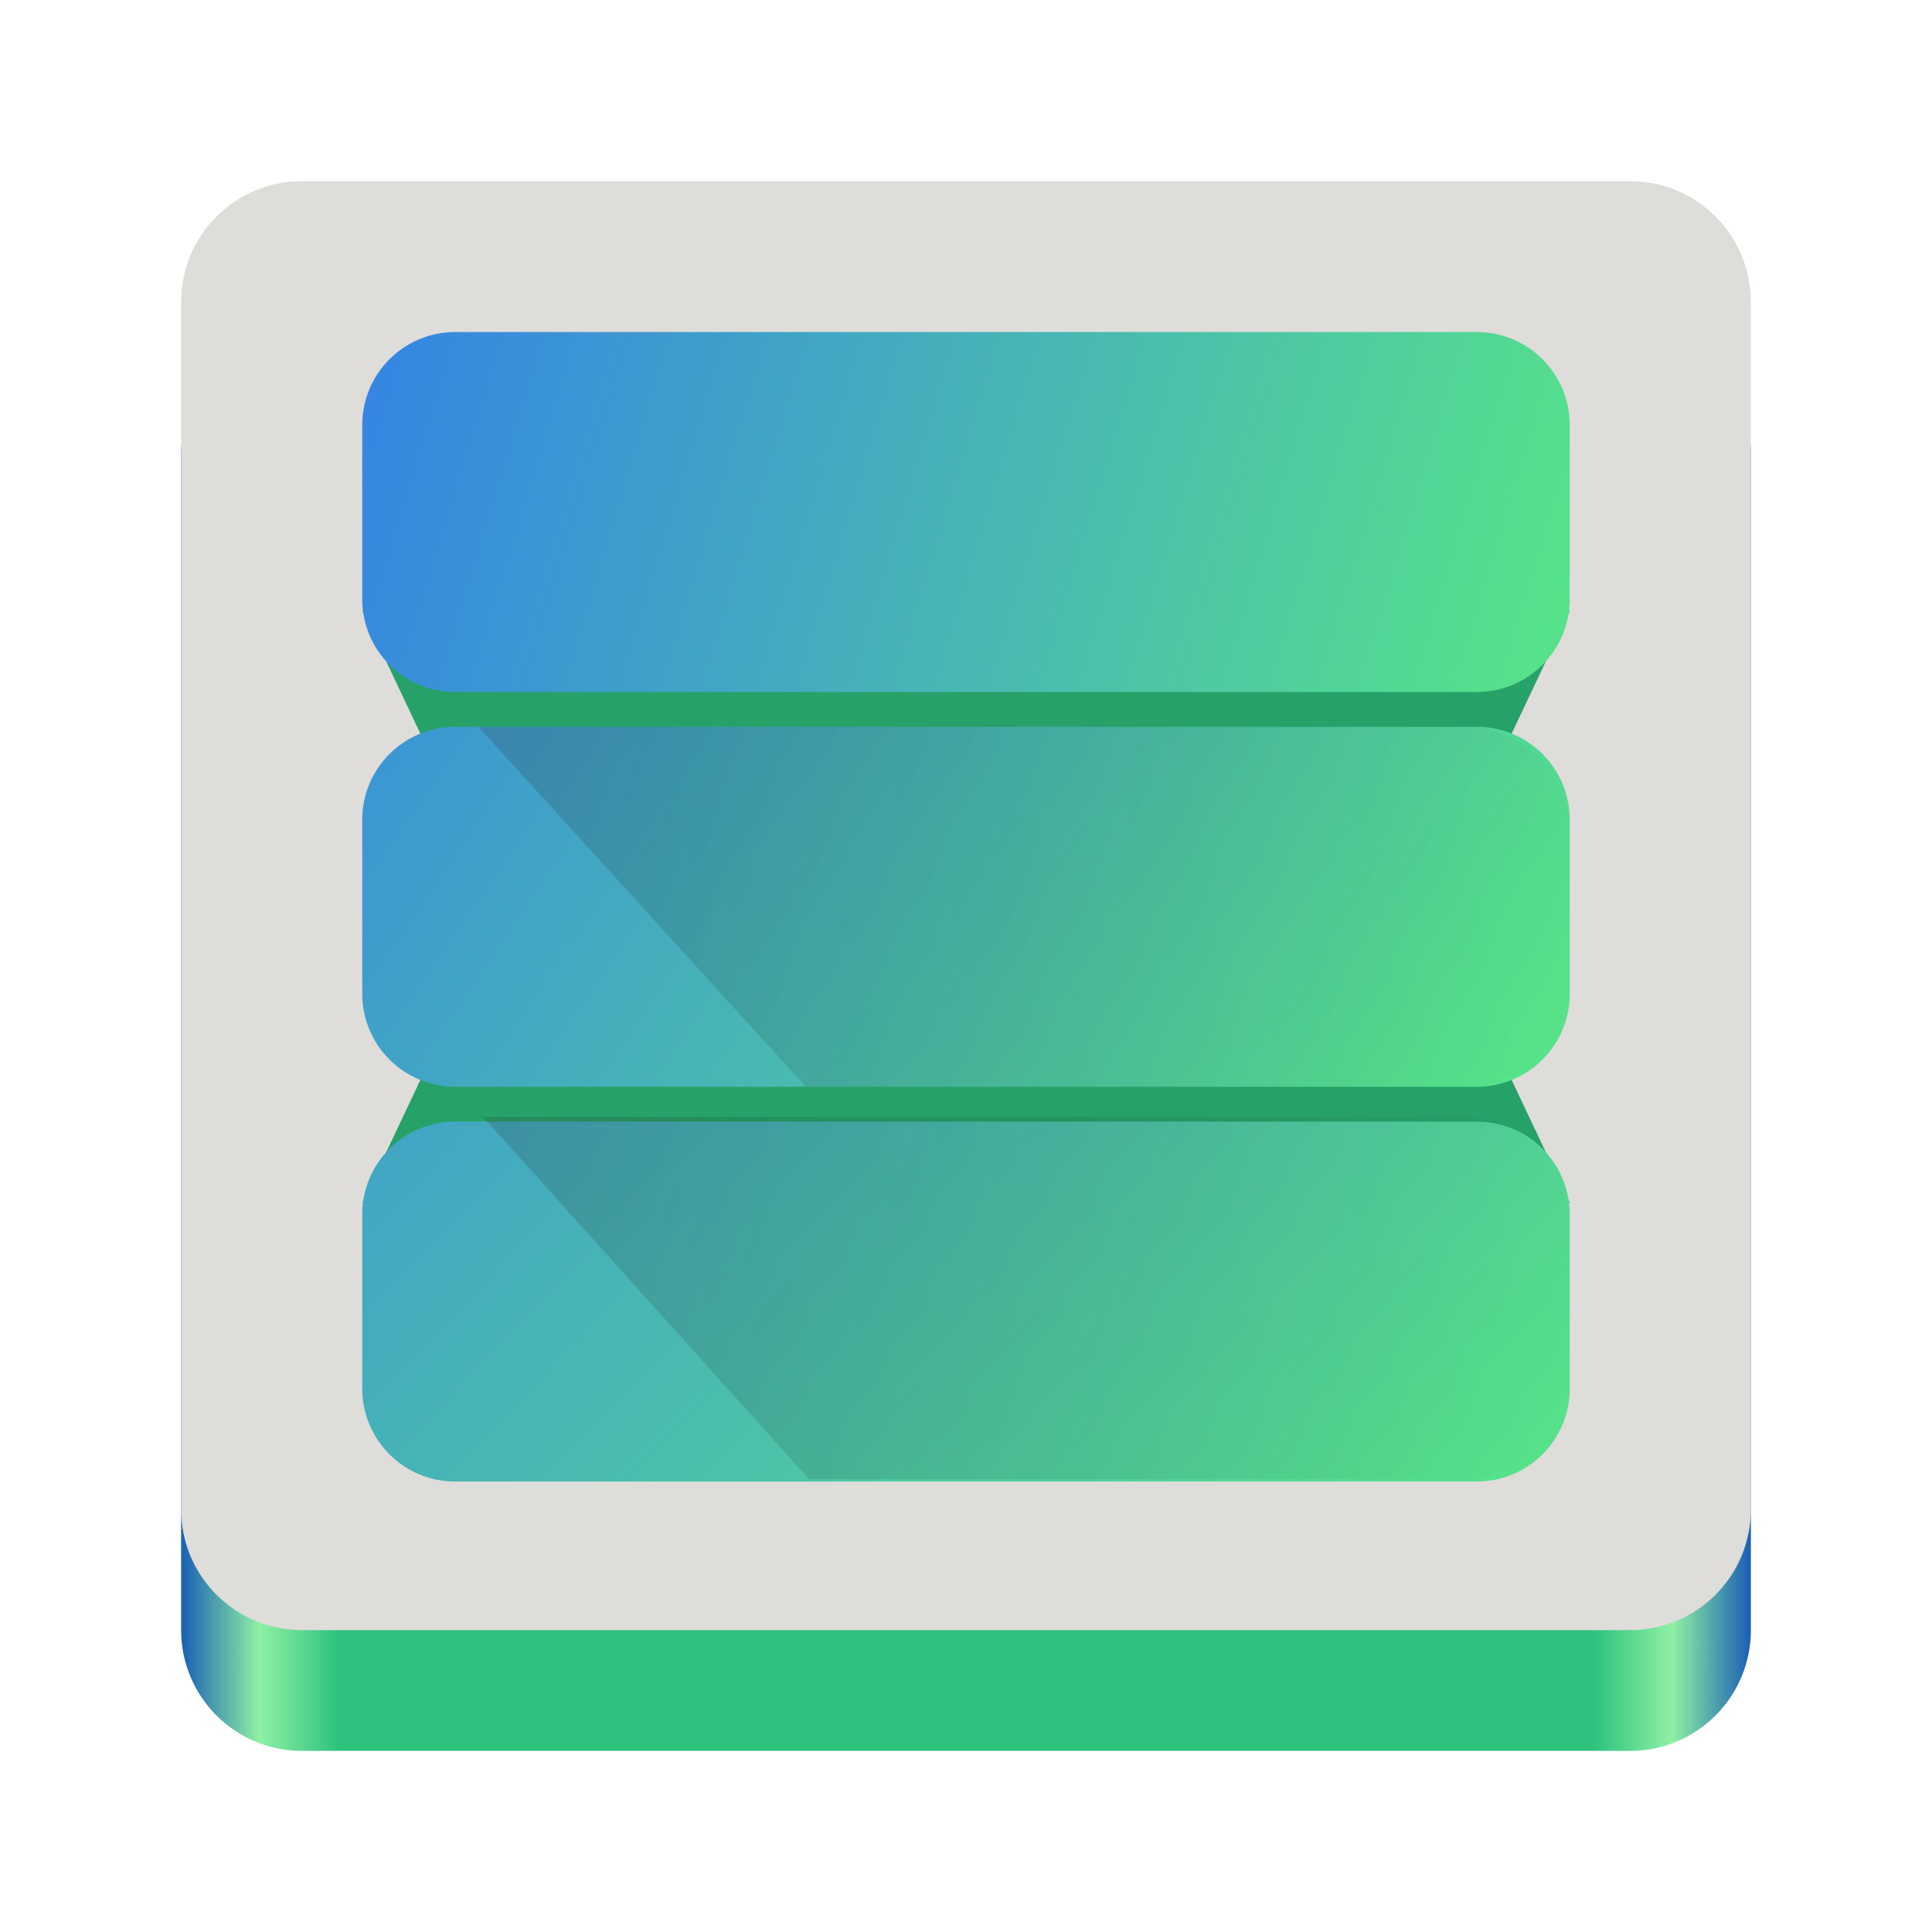 <svg fill="none" height="128" viewBox="0 0 128 128" width="128" xmlns="http://www.w3.org/2000/svg" xmlns:xlink="http://www.w3.org/1999/xlink">
  <linearGradient id="paint0_linear" gradientUnits="userSpaceOnUse" x1="12" x2="116" y1="64" y2="64">
    <stop offset="0" stop-color="#1a5fb4"/>
    <stop offset=".05" stop-color="#8ff0a4"/>
    <stop offset=".1" stop-color="#2ec27e"/>
    <stop offset=".9" stop-color="#2ec27e"/>
    <stop offset=".95" stop-color="#8ff0a4"/>
    <stop offset="1" stop-color="#1a5fb4"/>
  </linearGradient>
  <linearGradient id="lg1">
    <stop offset="0" stop-color="#3584e4"/>
    <stop offset="1" stop-color="#57e389"/>
  </linearGradient>
  <linearGradient id="paint4_linear" gradientUnits="userSpaceOnUse" x1="24" x2="102.077" xlink:href="#lg1" y1="22" y2="98.154"/>
  <linearGradient id="paint5_linear" gradientUnits="userSpaceOnUse" x1="24" x2="99.385" xlink:href="#lg1" y1="20.462" y2="72"/>
  <linearGradient id="paint6_linear" gradientUnits="userSpaceOnUse" x1="24" x2="102.846" xlink:href="#lg1" y1="22" y2="45.846"/>
  <linearGradient id="lg2">
    <stop offset="0" stop-color="#292c2f"/>
    <stop offset="1" stop-opacity="0"/>
  </linearGradient>
  <linearGradient id="paint7_linear" gradientUnits="userSpaceOnUse" x1="31.692" x2="103.43" xlink:href="#lg2" y1="48.154" y2="69.906"/>
  <linearGradient id="paint8_linear" gradientUnits="userSpaceOnUse" x1="32" x2="103.56" xlink:href="#lg2" y1="74" y2="95.468"/>
  <path d="m108 22h-88c-4.418 0-8 3.582-8 8v78c0 4.418 3.582 8 8 8h88c4.418 0 8-3.582 8-8v-78c0-4.418-3.582-8-8-8z" fill="url(#paint0_linear)"/>
  <path d="m108 12h-88c-4.418 0-8 3.582-8 8v80c0 4.418 3.582 8 8 8h88c4.418 0 8-3.582 8-8v-80c0-4.418-3.582-8-8-8z" fill="#deddda"/>
  <path d="m100 48.923h-72l-4-8.462h80z" fill="#26a269"/>
  <path d="m28 71.231h72l4 8.461h-80z" fill="#26a269"/>
  <path d="m97.846 74.308h-67.692c-3.399 0-6.154 2.755-6.154 6.154v11.539c0 3.399 2.755 6.154 6.154 6.154h67.692c3.399 0 6.154-2.755 6.154-6.154v-11.539c0-3.399-2.755-6.154-6.154-6.154z" fill="url(#paint4_linear)"/>
  <path d="m97.846 48.154h-67.692c-3.399 0-6.154 2.755-6.154 6.154v11.538c0 3.399 2.755 6.154 6.154 6.154h67.692c3.399 0 6.154-2.755 6.154-6.154v-11.538c0-3.399-2.755-6.154-6.154-6.154z" fill="url(#paint5_linear)"/>
  <path d="m97.846 22h-67.692c-3.399 0-6.154 2.755-6.154 6.154v11.539c0 3.399 2.755 6.154 6.154 6.154h67.692c3.399 0 6.154-2.755 6.154-6.154v-11.539c0-3.399-2.755-6.154-6.154-6.154z" fill="url(#paint6_linear)"/>
  <g clip-rule="evenodd" fill-rule="evenodd">
    <path d="m31.692 48.154 21.692 23.846h43.615c3.866 0 7-3.134 7-7v-9.846c0-3.866-3.134-7-7-7z" fill="url(#paint7_linear)" opacity=".2"/>
    <path d="m32 74 21.6 24h43.4c3.866 0 7-3.134 7-7v-10c0-3.866-3.134-7-7-7z" fill="url(#paint8_linear)" opacity=".2"/>
  </g>
</svg>
